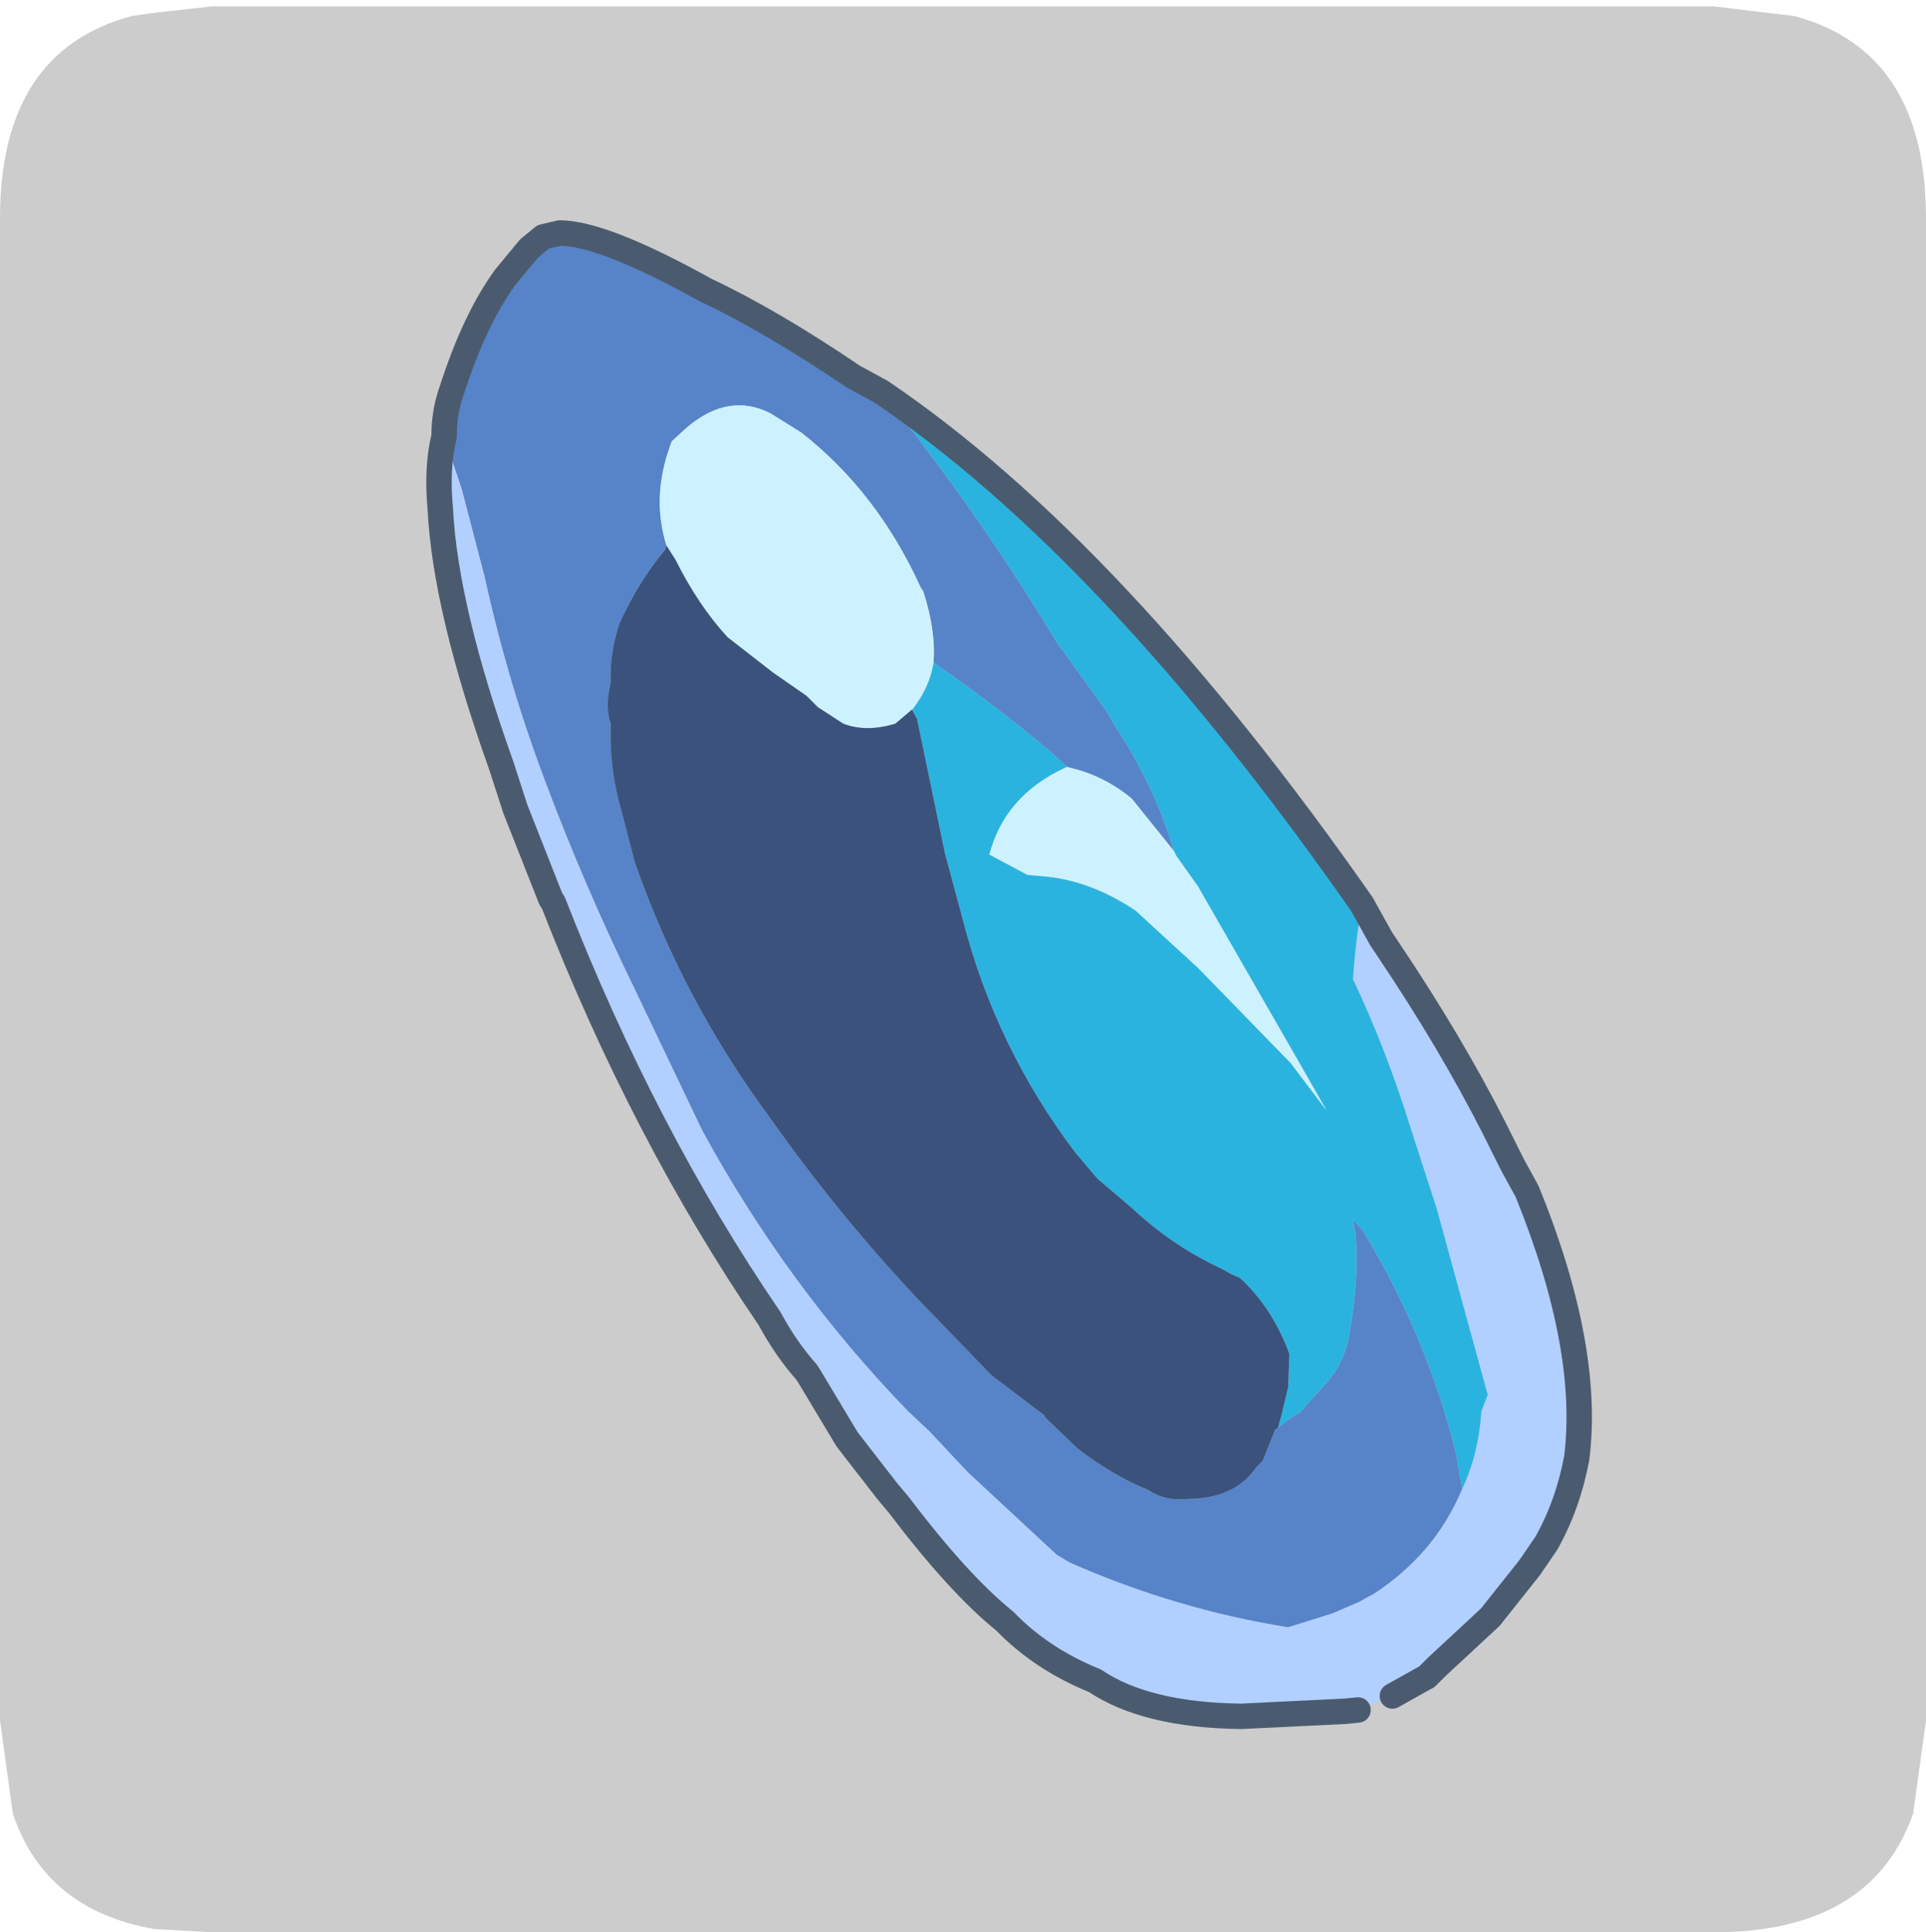 <?xml version="1.0" encoding="UTF-8" standalone="no"?>
<svg xmlns:ffdec="https://www.free-decompiler.com/flash" xmlns:xlink="http://www.w3.org/1999/xlink" ffdec:objectType="frame" height="30.1px" width="30.0px" xmlns="http://www.w3.org/2000/svg">
  <g transform="matrix(1.0, 0.0, 0.0, 1.0, 0.0, 0.0)">
    <use ffdec:characterId="1" height="30.0" transform="matrix(1.0, 0.0, 0.0, 1.0, 0.0, 0.0)" width="30.0" xlink:href="#shape0"/>
    <use ffdec:characterId="5" height="30.0" transform="matrix(1.0, 0.0, 0.0, 1.0, 0.0, 0.1)" width="30.0" xlink:href="#sprite0"/>
  </g>
  <defs>
    <g id="shape0" transform="matrix(1.0, 0.0, 0.0, 1.0, 0.0, 0.0)">
      <path d="M0.0 0.0 L30.0 0.0 30.0 30.0 0.0 30.0 0.0 0.0" fill="#33cc66" fill-opacity="0.0" fill-rule="evenodd" stroke="none"/>
    </g>
    <g id="sprite0" transform="matrix(1.0, 0.0, 0.0, 1.0, 0.0, 0.0)">
      <use ffdec:characterId="2" height="30.0" transform="matrix(1.0, 0.0, 0.0, 1.0, 0.0, 0.0)" width="30.0" xlink:href="#shape1"/>
      <filter id="filter0">
        <feColorMatrix in="SourceGraphic" result="filterResult0" type="matrix" values="0 0 0 0 1.0,0 0 0 0 1.0,0 0 0 0 1.0,0 0 0 1 0"/>
        <feConvolveMatrix divisor="25.0" in="filterResult0" kernelMatrix="1 1 1 1 1 1 1 1 1 1 1 1 1 1 1 1 1 1 1 1 1 1 1 1 1" order="5 5" result="filterResult1"/>
        <feComposite in="SourceGraphic" in2="filterResult1" operator="over" result="filterResult2"/>
      </filter>
      <use ffdec:characterId="4" filter="url(#filter0)" height="59.35" transform="matrix(0.396, 0.0, 0.0, 0.396, 6.64, 3.332)" width="45.85" xlink:href="#sprite1"/>
    </g>
    <g id="shape1" transform="matrix(1.0, 0.0, 0.0, 1.0, 0.0, 0.0)">
      <path d="M27.95 0.15 Q30.0 0.7 30.0 3.3 L30.0 26.7 29.8 28.15 Q29.15 30.0 26.7 30.0 L3.3 30.0 2.4 29.95 Q0.7 29.65 0.2 28.15 L0.0 26.7 0.0 3.3 Q0.0 0.7 2.05 0.15 L2.4 0.1 3.3 0.0 26.7 0.0 27.95 0.15" fill="#cccccc" fill-rule="evenodd" stroke="none"/>
    </g>
    <g id="sprite1" transform="matrix(1.0, 0.0, 0.0, 1.0, -5.15, 5.6)">
      <use ffdec:characterId="3" height="59.35" transform="matrix(1.0, 0.0, 0.0, 1.0, 5.15, -5.6)" width="45.85" xlink:href="#shape2"/>
    </g>
    <g id="shape2" transform="matrix(1.0, 0.0, 0.0, 1.0, -5.15, 5.6)">
      <path d="M5.85 2.9 Q5.85 2.0 6.1 1.25 L6.15 1.1 Q7.05 -1.7 8.25 -3.35 L9.2 -4.5 9.75 -4.95 10.4 -5.1 Q12.1 -5.1 16.15 -2.85 18.7 -1.65 21.95 0.55 L23.05 1.15 Q26.7 5.65 29.8 10.75 L29.95 11.0 31.9 13.7 32.25 14.3 Q33.85 16.75 34.55 19.2 L32.9 17.15 Q32.0 16.4 30.9 16.05 L30.35 15.9 29.7 15.3 Q27.5 13.45 25.1 11.8 25.2 10.55 24.7 9.0 L24.6 8.85 Q22.9 5.1 19.9 2.75 L18.7 2.0 Q17.05 1.15 15.4 2.55 L14.8 3.1 14.75 3.25 Q14.0 5.3 14.6 7.2 L14.55 7.35 Q13.5 8.6 12.75 10.25 12.35 11.45 12.4 12.6 L12.35 12.85 Q12.2 13.6 12.4 14.2 12.35 15.9 12.75 17.35 L13.35 19.65 Q15.25 25.1 18.7 29.75 21.35 33.5 24.45 36.8 L27.3 39.75 27.4 39.85 29.45 41.4 29.5 41.5 30.75 42.7 Q32.1 43.75 33.55 44.35 34.25 44.8 35.05 44.7 36.95 44.7 37.8 43.45 L38.05 43.2 38.55 41.95 38.65 41.9 Q39.05 41.55 39.5 41.3 L40.45 40.25 Q41.25 39.4 41.45 38.25 41.85 36.05 41.7 34.25 L41.6 33.7 42.0 34.15 Q44.55 38.4 45.65 42.9 L45.9 44.3 Q44.85 46.85 42.4 48.45 L42.2 48.55 41.85 48.75 40.8 49.2 39.05 49.75 Q34.65 49.05 30.45 47.2 L29.95 46.9 26.45 43.65 24.95 42.05 24.1 41.25 Q19.35 36.35 16.0 30.2 L13.35 24.65 Q11.35 20.55 9.8 16.4 8.35 12.55 7.45 8.45 L6.55 5.0 5.85 2.9" fill="#5784c8" fill-rule="evenodd" stroke="none"/>
      <path d="M41.95 21.3 L42.7 22.65 43.0 23.1 Q45.45 26.75 47.15 30.1 L47.9 31.6 48.45 32.6 Q50.95 38.75 50.4 43.1 50.05 44.95 49.2 46.45 L48.55 47.4 47.0 49.35 44.9 51.3 44.85 51.35 44.5 51.7 44.4 51.75 43.15 52.45 Q42.65 52.65 41.8 53.0 L41.3 53.05 37.2 53.25 Q33.45 53.2 31.45 51.85 29.35 51.0 27.9 49.5 26.1 48.05 23.75 44.95 L23.25 44.35 21.7 42.35 20.2 39.85 20.1 39.7 Q19.3 38.8 18.65 37.6 13.7 30.35 10.15 21.25 L10.05 21.1 8.65 17.55 8.1 15.85 Q5.9 9.7 5.7 5.75 5.55 4.1 5.85 2.9 L6.55 5.0 7.45 8.45 Q8.35 12.55 9.8 16.4 11.35 20.55 13.35 24.65 L16.0 30.2 Q19.35 36.35 24.1 41.25 L24.95 42.05 26.45 43.65 29.95 46.9 30.45 47.2 Q34.65 49.05 39.05 49.75 L40.8 49.2 41.85 48.75 42.2 48.55 42.4 48.45 Q44.85 46.85 45.9 44.3 46.55 42.9 46.65 41.25 L46.9 40.6 44.9 33.3 43.85 30.05 Q42.9 27.0 41.6 24.25 41.7 22.75 41.95 21.3" fill="#b1d0ff" fill-rule="evenodd" stroke="none"/>
      <path d="M23.05 1.15 Q32.2 7.35 41.95 21.3 41.7 22.75 41.6 24.25 42.9 27.0 43.85 30.05 L44.9 33.3 46.9 40.6 46.65 41.25 Q46.55 42.9 45.9 44.3 L45.65 42.9 Q44.55 38.4 42.0 34.15 L41.6 33.7 41.7 34.25 Q41.85 36.05 41.45 38.25 41.25 39.4 40.45 40.25 L39.5 41.3 Q39.05 41.55 38.65 41.9 L38.8 41.35 39.05 40.3 39.1 39.0 Q38.45 37.2 37.15 36.0 L36.8 35.85 36.45 35.65 Q34.5 34.75 32.9 33.25 L31.55 32.1 30.7 31.1 Q27.55 26.95 26.25 21.9 L25.55 19.3 24.45 14.0 24.25 13.65 24.3 13.6 Q24.95 12.75 25.1 11.8 27.5 13.45 29.7 15.3 L30.35 15.9 30.25 15.95 Q27.9 17.05 27.3 19.35 L28.8 20.15 29.4 20.2 Q31.25 20.35 33.05 21.55 L33.7 22.15 35.5 23.8 39.15 27.55 40.55 29.4 39.35 27.3 35.5 20.6 34.65 19.4 34.55 19.2 Q33.85 16.75 32.25 14.3 L31.9 13.7 29.95 11.0 29.8 10.75 Q26.7 5.65 23.05 1.15" fill="#2bb3e0" fill-rule="evenodd" stroke="none"/>
      <path d="M14.6 7.2 Q14.0 5.3 14.75 3.25 L14.8 3.1 15.4 2.55 Q17.05 1.15 18.7 2.0 L19.9 2.75 Q22.9 5.1 24.6 8.85 L24.7 9.0 Q25.2 10.55 25.1 11.8 24.95 12.75 24.3 13.6 L24.25 13.65 23.6 14.2 Q22.45 14.55 21.55 14.2 L20.55 13.55 20.1 13.1 18.8 12.2 17.0 10.8 Q15.85 9.55 14.95 7.75 L14.6 7.2 M30.35 15.9 L30.9 16.05 Q32.0 16.4 32.9 17.15 L34.55 19.2 34.65 19.4 35.5 20.6 39.35 27.3 40.55 29.4 39.15 27.55 35.5 23.8 33.7 22.15 33.05 21.55 Q31.25 20.35 29.4 20.2 L28.8 20.15 27.3 19.35 Q27.9 17.05 30.25 15.95 L30.35 15.9" fill="#cdf2ff" fill-rule="evenodd" stroke="none"/>
      <path d="M38.65 41.9 L38.55 41.95 38.05 43.2 37.8 43.45 Q36.95 44.7 35.05 44.7 34.25 44.8 33.55 44.35 32.1 43.75 30.75 42.7 L29.5 41.5 29.45 41.4 27.4 39.85 27.3 39.75 24.45 36.8 Q21.35 33.5 18.7 29.75 15.25 25.1 13.35 19.65 L12.75 17.35 Q12.35 15.9 12.4 14.2 12.2 13.6 12.35 12.85 L12.4 12.6 Q12.35 11.45 12.75 10.25 13.5 8.6 14.55 7.35 L14.6 7.2 14.95 7.75 Q15.85 9.55 17.0 10.8 L18.8 12.2 20.1 13.1 20.55 13.55 21.55 14.2 Q22.45 14.55 23.6 14.2 L24.25 13.65 24.45 14.0 25.55 19.3 26.25 21.9 Q27.55 26.95 30.7 31.1 L31.55 32.1 32.9 33.25 Q34.5 34.75 36.45 35.65 L36.8 35.85 37.15 36.0 Q38.45 37.2 39.1 39.0 L39.05 40.3 38.8 41.35 38.65 41.9" fill="#3b527c" fill-rule="evenodd" stroke="none"/>
      <path d="M5.85 2.9 Q5.85 2.0 6.1 1.25 L6.15 1.1 Q7.05 -1.7 8.25 -3.35 L9.2 -4.5 9.75 -4.95 10.4 -5.1 Q12.1 -5.1 16.15 -2.85 18.7 -1.65 21.95 0.55 L23.05 1.15 Q32.2 7.35 41.95 21.3 L42.7 22.65 43.0 23.1 Q45.45 26.75 47.15 30.1 L47.9 31.6 48.45 32.6 Q50.95 38.75 50.4 43.1 50.05 44.95 49.2 46.45 L48.55 47.4 47.0 49.35 44.9 51.3 44.85 51.35 44.5 51.7 44.4 51.75 43.15 52.45 M41.8 53.0 L41.3 53.05 37.2 53.25 Q33.45 53.2 31.45 51.85 29.35 51.0 27.9 49.5 26.1 48.05 23.75 44.95 L23.25 44.35 21.7 42.35 20.2 39.85 20.1 39.7 Q19.3 38.8 18.65 37.6 13.7 30.35 10.15 21.25 L10.05 21.1 8.65 17.55 8.1 15.85 Q5.9 9.7 5.7 5.75 5.55 4.1 5.85 2.9" fill="none" stroke="#4b5b6f" stroke-linecap="round" stroke-linejoin="round" stroke-width="1.0"/>
    </g>
  </defs>
</svg>
